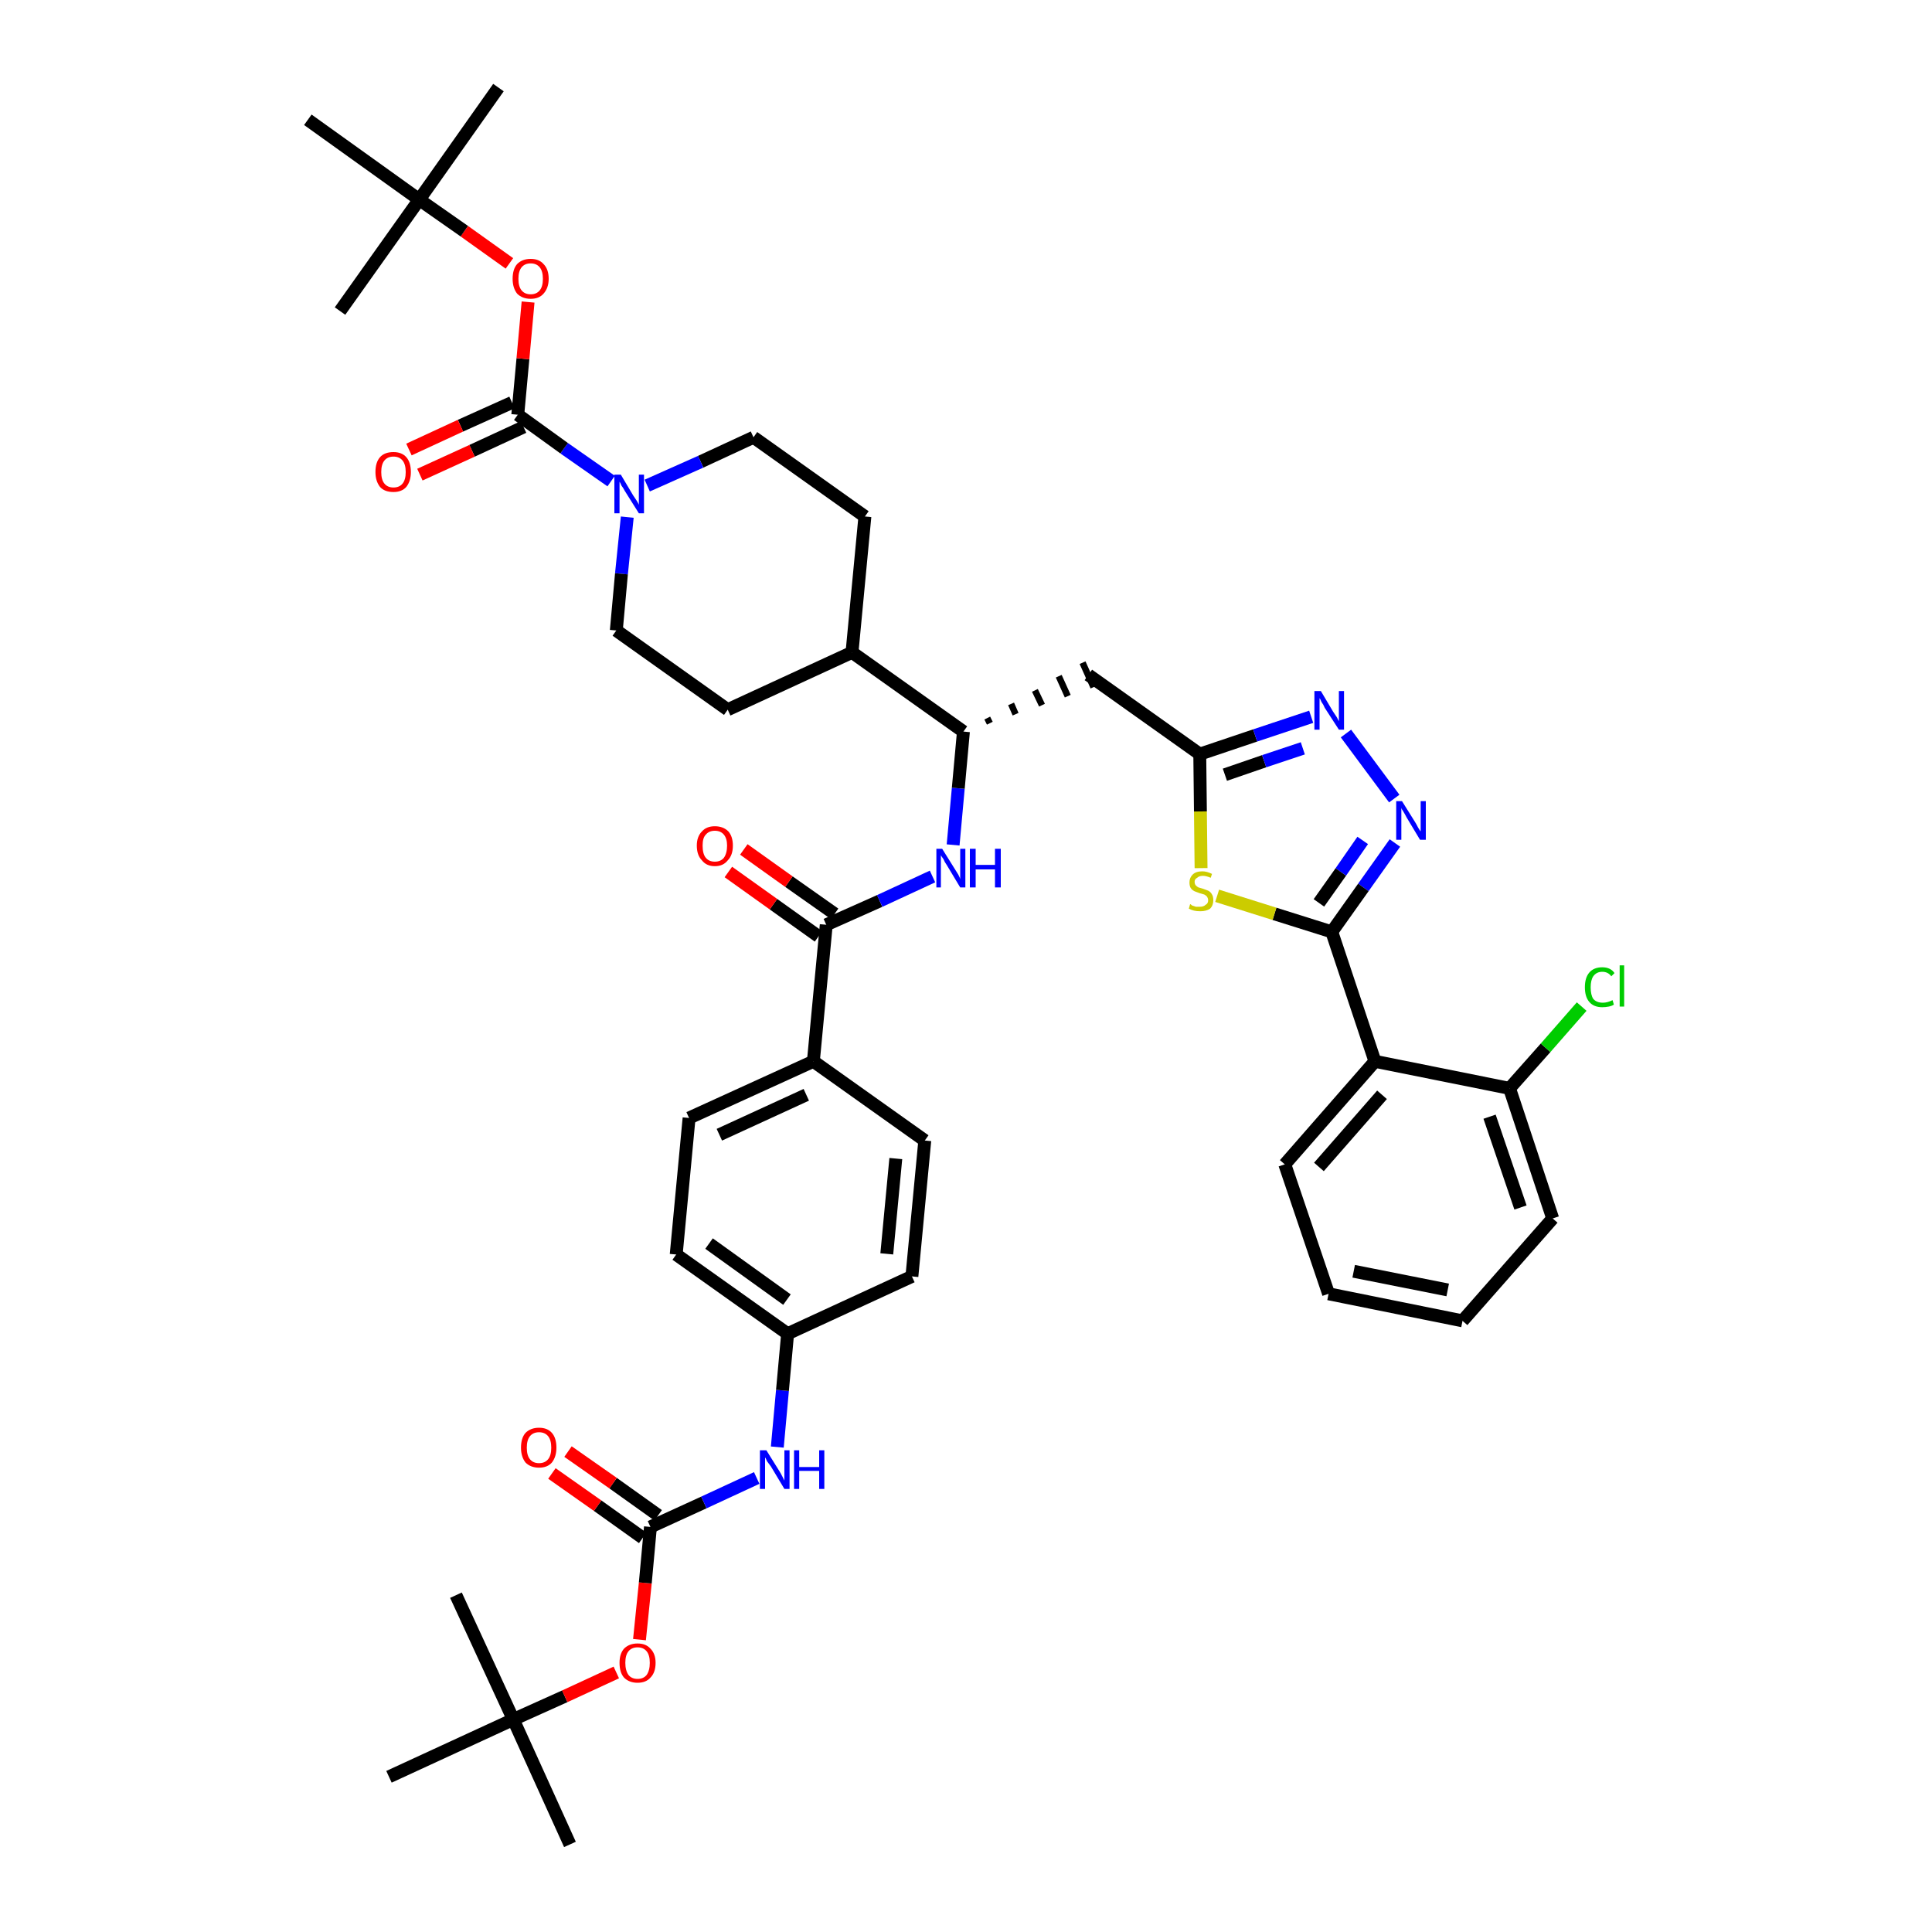 <?xml version='1.0' encoding='iso-8859-1'?>
<svg version='1.1' baseProfile='full'
              xmlns='http://www.w3.org/2000/svg'
                      xmlns:rdkit='http://www.rdkit.org/xml'
                      xmlns:xlink='http://www.w3.org/1999/xlink'
                  xml:space='preserve'
width='300px' height='300px' viewBox='0 0 300 300'>
<!-- END OF HEADER -->
<path class='bond-0 atom-0 atom-1' d='M 88.5,286.4 L 79.7,267.0' style='fill:none;fill-rule:evenodd;stroke:#000000;stroke-width:2.0px;stroke-linecap:butt;stroke-linejoin:miter;stroke-opacity:1' />
<path class='bond-1 atom-1 atom-2' d='M 79.7,267.0 L 70.8,247.7' style='fill:none;fill-rule:evenodd;stroke:#000000;stroke-width:2.0px;stroke-linecap:butt;stroke-linejoin:miter;stroke-opacity:1' />
<path class='bond-2 atom-1 atom-3' d='M 79.7,267.0 L 60.4,275.9' style='fill:none;fill-rule:evenodd;stroke:#000000;stroke-width:2.0px;stroke-linecap:butt;stroke-linejoin:miter;stroke-opacity:1' />
<path class='bond-3 atom-1 atom-4' d='M 79.7,267.0 L 87.7,263.4' style='fill:none;fill-rule:evenodd;stroke:#000000;stroke-width:2.0px;stroke-linecap:butt;stroke-linejoin:miter;stroke-opacity:1' />
<path class='bond-3 atom-1 atom-4' d='M 87.7,263.4 L 95.7,259.7' style='fill:none;fill-rule:evenodd;stroke:#FF0000;stroke-width:2.0px;stroke-linecap:butt;stroke-linejoin:miter;stroke-opacity:1' />
<path class='bond-4 atom-4 atom-5' d='M 99.3,254.6 L 100.2,245.8' style='fill:none;fill-rule:evenodd;stroke:#FF0000;stroke-width:2.0px;stroke-linecap:butt;stroke-linejoin:miter;stroke-opacity:1' />
<path class='bond-4 atom-4 atom-5' d='M 100.2,245.8 L 101.0,237.1' style='fill:none;fill-rule:evenodd;stroke:#000000;stroke-width:2.0px;stroke-linecap:butt;stroke-linejoin:miter;stroke-opacity:1' />
<path class='bond-5 atom-5 atom-6' d='M 102.2,235.3 L 95.2,230.3' style='fill:none;fill-rule:evenodd;stroke:#000000;stroke-width:2.0px;stroke-linecap:butt;stroke-linejoin:miter;stroke-opacity:1' />
<path class='bond-5 atom-5 atom-6' d='M 95.2,230.3 L 88.2,225.4' style='fill:none;fill-rule:evenodd;stroke:#FF0000;stroke-width:2.0px;stroke-linecap:butt;stroke-linejoin:miter;stroke-opacity:1' />
<path class='bond-5 atom-5 atom-6' d='M 99.8,238.8 L 92.8,233.8' style='fill:none;fill-rule:evenodd;stroke:#000000;stroke-width:2.0px;stroke-linecap:butt;stroke-linejoin:miter;stroke-opacity:1' />
<path class='bond-5 atom-5 atom-6' d='M 92.8,233.8 L 85.7,228.8' style='fill:none;fill-rule:evenodd;stroke:#FF0000;stroke-width:2.0px;stroke-linecap:butt;stroke-linejoin:miter;stroke-opacity:1' />
<path class='bond-6 atom-5 atom-7' d='M 101.0,237.1 L 109.3,233.3' style='fill:none;fill-rule:evenodd;stroke:#000000;stroke-width:2.0px;stroke-linecap:butt;stroke-linejoin:miter;stroke-opacity:1' />
<path class='bond-6 atom-5 atom-7' d='M 109.3,233.3 L 117.5,229.5' style='fill:none;fill-rule:evenodd;stroke:#0000FF;stroke-width:2.0px;stroke-linecap:butt;stroke-linejoin:miter;stroke-opacity:1' />
<path class='bond-7 atom-7 atom-8' d='M 120.7,224.7 L 121.5,215.9' style='fill:none;fill-rule:evenodd;stroke:#0000FF;stroke-width:2.0px;stroke-linecap:butt;stroke-linejoin:miter;stroke-opacity:1' />
<path class='bond-7 atom-7 atom-8' d='M 121.5,215.9 L 122.3,207.1' style='fill:none;fill-rule:evenodd;stroke:#000000;stroke-width:2.0px;stroke-linecap:butt;stroke-linejoin:miter;stroke-opacity:1' />
<path class='bond-8 atom-8 atom-9' d='M 122.3,207.1 L 105.0,194.8' style='fill:none;fill-rule:evenodd;stroke:#000000;stroke-width:2.0px;stroke-linecap:butt;stroke-linejoin:miter;stroke-opacity:1' />
<path class='bond-8 atom-8 atom-9' d='M 122.2,201.8 L 110.1,193.1' style='fill:none;fill-rule:evenodd;stroke:#000000;stroke-width:2.0px;stroke-linecap:butt;stroke-linejoin:miter;stroke-opacity:1' />
<path class='bond-43 atom-43 atom-8' d='M 141.6,198.2 L 122.3,207.1' style='fill:none;fill-rule:evenodd;stroke:#000000;stroke-width:2.0px;stroke-linecap:butt;stroke-linejoin:miter;stroke-opacity:1' />
<path class='bond-9 atom-9 atom-10' d='M 105.0,194.8 L 107.0,173.6' style='fill:none;fill-rule:evenodd;stroke:#000000;stroke-width:2.0px;stroke-linecap:butt;stroke-linejoin:miter;stroke-opacity:1' />
<path class='bond-10 atom-10 atom-11' d='M 107.0,173.6 L 126.3,164.8' style='fill:none;fill-rule:evenodd;stroke:#000000;stroke-width:2.0px;stroke-linecap:butt;stroke-linejoin:miter;stroke-opacity:1' />
<path class='bond-10 atom-10 atom-11' d='M 111.7,176.2 L 125.2,170.0' style='fill:none;fill-rule:evenodd;stroke:#000000;stroke-width:2.0px;stroke-linecap:butt;stroke-linejoin:miter;stroke-opacity:1' />
<path class='bond-11 atom-11 atom-12' d='M 126.3,164.8 L 128.3,143.6' style='fill:none;fill-rule:evenodd;stroke:#000000;stroke-width:2.0px;stroke-linecap:butt;stroke-linejoin:miter;stroke-opacity:1' />
<path class='bond-41 atom-11 atom-42' d='M 126.3,164.8 L 143.6,177.1' style='fill:none;fill-rule:evenodd;stroke:#000000;stroke-width:2.0px;stroke-linecap:butt;stroke-linejoin:miter;stroke-opacity:1' />
<path class='bond-12 atom-12 atom-13' d='M 129.6,141.9 L 122.5,136.9' style='fill:none;fill-rule:evenodd;stroke:#000000;stroke-width:2.0px;stroke-linecap:butt;stroke-linejoin:miter;stroke-opacity:1' />
<path class='bond-12 atom-12 atom-13' d='M 122.5,136.9 L 115.5,131.9' style='fill:none;fill-rule:evenodd;stroke:#FF0000;stroke-width:2.0px;stroke-linecap:butt;stroke-linejoin:miter;stroke-opacity:1' />
<path class='bond-12 atom-12 atom-13' d='M 127.1,145.4 L 120.1,140.4' style='fill:none;fill-rule:evenodd;stroke:#000000;stroke-width:2.0px;stroke-linecap:butt;stroke-linejoin:miter;stroke-opacity:1' />
<path class='bond-12 atom-12 atom-13' d='M 120.1,140.4 L 113.1,135.4' style='fill:none;fill-rule:evenodd;stroke:#FF0000;stroke-width:2.0px;stroke-linecap:butt;stroke-linejoin:miter;stroke-opacity:1' />
<path class='bond-13 atom-12 atom-14' d='M 128.3,143.6 L 136.6,139.9' style='fill:none;fill-rule:evenodd;stroke:#000000;stroke-width:2.0px;stroke-linecap:butt;stroke-linejoin:miter;stroke-opacity:1' />
<path class='bond-13 atom-12 atom-14' d='M 136.6,139.9 L 144.8,136.1' style='fill:none;fill-rule:evenodd;stroke:#0000FF;stroke-width:2.0px;stroke-linecap:butt;stroke-linejoin:miter;stroke-opacity:1' />
<path class='bond-14 atom-14 atom-15' d='M 148.0,131.2 L 148.8,122.4' style='fill:none;fill-rule:evenodd;stroke:#0000FF;stroke-width:2.0px;stroke-linecap:butt;stroke-linejoin:miter;stroke-opacity:1' />
<path class='bond-14 atom-14 atom-15' d='M 148.8,122.4 L 149.6,113.6' style='fill:none;fill-rule:evenodd;stroke:#000000;stroke-width:2.0px;stroke-linecap:butt;stroke-linejoin:miter;stroke-opacity:1' />
<path class='bond-15 atom-15 atom-16' d='M 153.7,112.3 L 153.3,111.5' style='fill:none;fill-rule:evenodd;stroke:#000000;stroke-width:1.0px;stroke-linecap:butt;stroke-linejoin:miter;stroke-opacity:1' />
<path class='bond-15 atom-15 atom-16' d='M 157.7,110.9 L 157.0,109.3' style='fill:none;fill-rule:evenodd;stroke:#000000;stroke-width:1.0px;stroke-linecap:butt;stroke-linejoin:miter;stroke-opacity:1' />
<path class='bond-15 atom-15 atom-16' d='M 161.8,109.5 L 160.7,107.2' style='fill:none;fill-rule:evenodd;stroke:#000000;stroke-width:1.0px;stroke-linecap:butt;stroke-linejoin:miter;stroke-opacity:1' />
<path class='bond-15 atom-15 atom-16' d='M 165.8,108.1 L 164.4,105.0' style='fill:none;fill-rule:evenodd;stroke:#000000;stroke-width:1.0px;stroke-linecap:butt;stroke-linejoin:miter;stroke-opacity:1' />
<path class='bond-15 atom-15 atom-16' d='M 169.8,106.7 L 168.1,102.9' style='fill:none;fill-rule:evenodd;stroke:#000000;stroke-width:1.0px;stroke-linecap:butt;stroke-linejoin:miter;stroke-opacity:1' />
<path class='bond-28 atom-15 atom-29' d='M 149.6,113.6 L 132.3,101.3' style='fill:none;fill-rule:evenodd;stroke:#000000;stroke-width:2.0px;stroke-linecap:butt;stroke-linejoin:miter;stroke-opacity:1' />
<path class='bond-16 atom-16 atom-17' d='M 169.0,104.8 L 186.3,117.1' style='fill:none;fill-rule:evenodd;stroke:#000000;stroke-width:2.0px;stroke-linecap:butt;stroke-linejoin:miter;stroke-opacity:1' />
<path class='bond-17 atom-17 atom-18' d='M 186.3,117.1 L 194.9,114.2' style='fill:none;fill-rule:evenodd;stroke:#000000;stroke-width:2.0px;stroke-linecap:butt;stroke-linejoin:miter;stroke-opacity:1' />
<path class='bond-17 atom-17 atom-18' d='M 194.9,114.2 L 203.6,111.3' style='fill:none;fill-rule:evenodd;stroke:#0000FF;stroke-width:2.0px;stroke-linecap:butt;stroke-linejoin:miter;stroke-opacity:1' />
<path class='bond-17 atom-17 atom-18' d='M 190.2,120.3 L 196.3,118.2' style='fill:none;fill-rule:evenodd;stroke:#000000;stroke-width:2.0px;stroke-linecap:butt;stroke-linejoin:miter;stroke-opacity:1' />
<path class='bond-17 atom-17 atom-18' d='M 196.3,118.2 L 202.3,116.2' style='fill:none;fill-rule:evenodd;stroke:#0000FF;stroke-width:2.0px;stroke-linecap:butt;stroke-linejoin:miter;stroke-opacity:1' />
<path class='bond-44 atom-28 atom-17' d='M 186.5,134.8 L 186.4,126.0' style='fill:none;fill-rule:evenodd;stroke:#CCCC00;stroke-width:2.0px;stroke-linecap:butt;stroke-linejoin:miter;stroke-opacity:1' />
<path class='bond-44 atom-28 atom-17' d='M 186.4,126.0 L 186.3,117.1' style='fill:none;fill-rule:evenodd;stroke:#000000;stroke-width:2.0px;stroke-linecap:butt;stroke-linejoin:miter;stroke-opacity:1' />
<path class='bond-18 atom-18 atom-19' d='M 209.0,113.9 L 216.5,124.0' style='fill:none;fill-rule:evenodd;stroke:#0000FF;stroke-width:2.0px;stroke-linecap:butt;stroke-linejoin:miter;stroke-opacity:1' />
<path class='bond-19 atom-19 atom-20' d='M 216.6,130.9 L 211.7,137.8' style='fill:none;fill-rule:evenodd;stroke:#0000FF;stroke-width:2.0px;stroke-linecap:butt;stroke-linejoin:miter;stroke-opacity:1' />
<path class='bond-19 atom-19 atom-20' d='M 211.7,137.8 L 206.8,144.7' style='fill:none;fill-rule:evenodd;stroke:#000000;stroke-width:2.0px;stroke-linecap:butt;stroke-linejoin:miter;stroke-opacity:1' />
<path class='bond-19 atom-19 atom-20' d='M 211.6,130.5 L 208.2,135.4' style='fill:none;fill-rule:evenodd;stroke:#0000FF;stroke-width:2.0px;stroke-linecap:butt;stroke-linejoin:miter;stroke-opacity:1' />
<path class='bond-19 atom-19 atom-20' d='M 208.2,135.4 L 204.8,140.2' style='fill:none;fill-rule:evenodd;stroke:#000000;stroke-width:2.0px;stroke-linecap:butt;stroke-linejoin:miter;stroke-opacity:1' />
<path class='bond-20 atom-20 atom-21' d='M 206.8,144.7 L 213.5,164.8' style='fill:none;fill-rule:evenodd;stroke:#000000;stroke-width:2.0px;stroke-linecap:butt;stroke-linejoin:miter;stroke-opacity:1' />
<path class='bond-27 atom-20 atom-28' d='M 206.8,144.7 L 197.9,141.9' style='fill:none;fill-rule:evenodd;stroke:#000000;stroke-width:2.0px;stroke-linecap:butt;stroke-linejoin:miter;stroke-opacity:1' />
<path class='bond-27 atom-20 atom-28' d='M 197.9,141.9 L 189.0,139.1' style='fill:none;fill-rule:evenodd;stroke:#CCCC00;stroke-width:2.0px;stroke-linecap:butt;stroke-linejoin:miter;stroke-opacity:1' />
<path class='bond-21 atom-21 atom-22' d='M 213.5,164.8 L 199.5,180.8' style='fill:none;fill-rule:evenodd;stroke:#000000;stroke-width:2.0px;stroke-linecap:butt;stroke-linejoin:miter;stroke-opacity:1' />
<path class='bond-21 atom-21 atom-22' d='M 214.6,170.0 L 204.8,181.2' style='fill:none;fill-rule:evenodd;stroke:#000000;stroke-width:2.0px;stroke-linecap:butt;stroke-linejoin:miter;stroke-opacity:1' />
<path class='bond-46 atom-26 atom-21' d='M 234.4,169.0 L 213.5,164.8' style='fill:none;fill-rule:evenodd;stroke:#000000;stroke-width:2.0px;stroke-linecap:butt;stroke-linejoin:miter;stroke-opacity:1' />
<path class='bond-22 atom-22 atom-23' d='M 199.5,180.8 L 206.3,200.9' style='fill:none;fill-rule:evenodd;stroke:#000000;stroke-width:2.0px;stroke-linecap:butt;stroke-linejoin:miter;stroke-opacity:1' />
<path class='bond-23 atom-23 atom-24' d='M 206.3,200.9 L 227.1,205.1' style='fill:none;fill-rule:evenodd;stroke:#000000;stroke-width:2.0px;stroke-linecap:butt;stroke-linejoin:miter;stroke-opacity:1' />
<path class='bond-23 atom-23 atom-24' d='M 210.2,197.4 L 224.8,200.3' style='fill:none;fill-rule:evenodd;stroke:#000000;stroke-width:2.0px;stroke-linecap:butt;stroke-linejoin:miter;stroke-opacity:1' />
<path class='bond-24 atom-24 atom-25' d='M 227.1,205.1 L 241.1,189.2' style='fill:none;fill-rule:evenodd;stroke:#000000;stroke-width:2.0px;stroke-linecap:butt;stroke-linejoin:miter;stroke-opacity:1' />
<path class='bond-25 atom-25 atom-26' d='M 241.1,189.2 L 234.4,169.0' style='fill:none;fill-rule:evenodd;stroke:#000000;stroke-width:2.0px;stroke-linecap:butt;stroke-linejoin:miter;stroke-opacity:1' />
<path class='bond-25 atom-25 atom-26' d='M 236.1,187.5 L 231.3,173.4' style='fill:none;fill-rule:evenodd;stroke:#000000;stroke-width:2.0px;stroke-linecap:butt;stroke-linejoin:miter;stroke-opacity:1' />
<path class='bond-26 atom-26 atom-27' d='M 234.4,169.0 L 240.0,162.7' style='fill:none;fill-rule:evenodd;stroke:#000000;stroke-width:2.0px;stroke-linecap:butt;stroke-linejoin:miter;stroke-opacity:1' />
<path class='bond-26 atom-26 atom-27' d='M 240.0,162.7 L 245.6,156.3' style='fill:none;fill-rule:evenodd;stroke:#00CC00;stroke-width:2.0px;stroke-linecap:butt;stroke-linejoin:miter;stroke-opacity:1' />
<path class='bond-29 atom-29 atom-30' d='M 132.3,101.3 L 134.3,80.2' style='fill:none;fill-rule:evenodd;stroke:#000000;stroke-width:2.0px;stroke-linecap:butt;stroke-linejoin:miter;stroke-opacity:1' />
<path class='bond-45 atom-41 atom-29' d='M 113.0,110.2 L 132.3,101.3' style='fill:none;fill-rule:evenodd;stroke:#000000;stroke-width:2.0px;stroke-linecap:butt;stroke-linejoin:miter;stroke-opacity:1' />
<path class='bond-30 atom-30 atom-31' d='M 134.3,80.2 L 117.0,67.9' style='fill:none;fill-rule:evenodd;stroke:#000000;stroke-width:2.0px;stroke-linecap:butt;stroke-linejoin:miter;stroke-opacity:1' />
<path class='bond-31 atom-31 atom-32' d='M 117.0,67.9 L 108.8,71.7' style='fill:none;fill-rule:evenodd;stroke:#000000;stroke-width:2.0px;stroke-linecap:butt;stroke-linejoin:miter;stroke-opacity:1' />
<path class='bond-31 atom-31 atom-32' d='M 108.8,71.7 L 100.5,75.4' style='fill:none;fill-rule:evenodd;stroke:#0000FF;stroke-width:2.0px;stroke-linecap:butt;stroke-linejoin:miter;stroke-opacity:1' />
<path class='bond-32 atom-32 atom-33' d='M 94.9,74.7 L 87.6,69.6' style='fill:none;fill-rule:evenodd;stroke:#0000FF;stroke-width:2.0px;stroke-linecap:butt;stroke-linejoin:miter;stroke-opacity:1' />
<path class='bond-32 atom-32 atom-33' d='M 87.6,69.6 L 80.4,64.4' style='fill:none;fill-rule:evenodd;stroke:#000000;stroke-width:2.0px;stroke-linecap:butt;stroke-linejoin:miter;stroke-opacity:1' />
<path class='bond-39 atom-32 atom-40' d='M 97.4,80.3 L 96.5,89.1' style='fill:none;fill-rule:evenodd;stroke:#0000FF;stroke-width:2.0px;stroke-linecap:butt;stroke-linejoin:miter;stroke-opacity:1' />
<path class='bond-39 atom-32 atom-40' d='M 96.5,89.1 L 95.7,97.9' style='fill:none;fill-rule:evenodd;stroke:#000000;stroke-width:2.0px;stroke-linecap:butt;stroke-linejoin:miter;stroke-opacity:1' />
<path class='bond-33 atom-33 atom-34' d='M 79.5,62.5 L 71.5,66.1' style='fill:none;fill-rule:evenodd;stroke:#000000;stroke-width:2.0px;stroke-linecap:butt;stroke-linejoin:miter;stroke-opacity:1' />
<path class='bond-33 atom-33 atom-34' d='M 71.5,66.1 L 63.5,69.8' style='fill:none;fill-rule:evenodd;stroke:#FF0000;stroke-width:2.0px;stroke-linecap:butt;stroke-linejoin:miter;stroke-opacity:1' />
<path class='bond-33 atom-33 atom-34' d='M 81.3,66.3 L 73.3,70.0' style='fill:none;fill-rule:evenodd;stroke:#000000;stroke-width:2.0px;stroke-linecap:butt;stroke-linejoin:miter;stroke-opacity:1' />
<path class='bond-33 atom-33 atom-34' d='M 73.3,70.0 L 65.2,73.7' style='fill:none;fill-rule:evenodd;stroke:#FF0000;stroke-width:2.0px;stroke-linecap:butt;stroke-linejoin:miter;stroke-opacity:1' />
<path class='bond-34 atom-33 atom-35' d='M 80.4,64.4 L 81.2,55.7' style='fill:none;fill-rule:evenodd;stroke:#000000;stroke-width:2.0px;stroke-linecap:butt;stroke-linejoin:miter;stroke-opacity:1' />
<path class='bond-34 atom-33 atom-35' d='M 81.2,55.7 L 82.0,46.9' style='fill:none;fill-rule:evenodd;stroke:#FF0000;stroke-width:2.0px;stroke-linecap:butt;stroke-linejoin:miter;stroke-opacity:1' />
<path class='bond-35 atom-35 atom-36' d='M 79.1,40.9 L 72.1,35.9' style='fill:none;fill-rule:evenodd;stroke:#FF0000;stroke-width:2.0px;stroke-linecap:butt;stroke-linejoin:miter;stroke-opacity:1' />
<path class='bond-35 atom-35 atom-36' d='M 72.1,35.9 L 65.1,31.0' style='fill:none;fill-rule:evenodd;stroke:#000000;stroke-width:2.0px;stroke-linecap:butt;stroke-linejoin:miter;stroke-opacity:1' />
<path class='bond-36 atom-36 atom-37' d='M 65.1,31.0 L 77.4,13.6' style='fill:none;fill-rule:evenodd;stroke:#000000;stroke-width:2.0px;stroke-linecap:butt;stroke-linejoin:miter;stroke-opacity:1' />
<path class='bond-37 atom-36 atom-38' d='M 65.1,31.0 L 52.8,48.3' style='fill:none;fill-rule:evenodd;stroke:#000000;stroke-width:2.0px;stroke-linecap:butt;stroke-linejoin:miter;stroke-opacity:1' />
<path class='bond-38 atom-36 atom-39' d='M 65.1,31.0 L 47.8,18.6' style='fill:none;fill-rule:evenodd;stroke:#000000;stroke-width:2.0px;stroke-linecap:butt;stroke-linejoin:miter;stroke-opacity:1' />
<path class='bond-40 atom-40 atom-41' d='M 95.7,97.9 L 113.0,110.2' style='fill:none;fill-rule:evenodd;stroke:#000000;stroke-width:2.0px;stroke-linecap:butt;stroke-linejoin:miter;stroke-opacity:1' />
<path class='bond-42 atom-42 atom-43' d='M 143.6,177.1 L 141.6,198.2' style='fill:none;fill-rule:evenodd;stroke:#000000;stroke-width:2.0px;stroke-linecap:butt;stroke-linejoin:miter;stroke-opacity:1' />
<path class='bond-42 atom-42 atom-43' d='M 139.1,179.9 L 137.7,194.7' style='fill:none;fill-rule:evenodd;stroke:#000000;stroke-width:2.0px;stroke-linecap:butt;stroke-linejoin:miter;stroke-opacity:1' />
<path  class='atom-4' d='M 96.2 258.2
Q 96.2 256.8, 96.9 256.0
Q 97.7 255.2, 99.0 255.2
Q 100.3 255.2, 101.0 256.0
Q 101.8 256.8, 101.8 258.2
Q 101.8 259.7, 101.0 260.5
Q 100.3 261.3, 99.0 261.3
Q 97.7 261.3, 96.9 260.5
Q 96.2 259.7, 96.2 258.2
M 99.0 260.7
Q 99.9 260.7, 100.4 260.1
Q 100.9 259.4, 100.9 258.2
Q 100.9 257.0, 100.4 256.4
Q 99.9 255.8, 99.0 255.8
Q 98.1 255.8, 97.6 256.4
Q 97.1 257.0, 97.1 258.2
Q 97.1 259.4, 97.6 260.1
Q 98.1 260.7, 99.0 260.7
' fill='#FF0000'/>
<path  class='atom-6' d='M 80.9 224.8
Q 80.9 223.3, 81.6 222.5
Q 82.4 221.7, 83.7 221.7
Q 85.0 221.7, 85.7 222.5
Q 86.4 223.3, 86.4 224.8
Q 86.4 226.2, 85.7 227.1
Q 85.0 227.9, 83.7 227.9
Q 82.4 227.9, 81.6 227.1
Q 80.9 226.2, 80.9 224.8
M 83.7 227.2
Q 84.6 227.2, 85.1 226.6
Q 85.6 226.0, 85.6 224.8
Q 85.6 223.6, 85.1 223.0
Q 84.6 222.4, 83.7 222.4
Q 82.8 222.4, 82.3 223.0
Q 81.8 223.6, 81.8 224.8
Q 81.8 226.0, 82.3 226.6
Q 82.8 227.2, 83.7 227.2
' fill='#FF0000'/>
<path  class='atom-7' d='M 119.0 225.2
L 121.0 228.4
Q 121.2 228.7, 121.5 229.3
Q 121.8 229.9, 121.8 229.9
L 121.8 225.2
L 122.6 225.2
L 122.6 231.2
L 121.8 231.2
L 119.7 227.7
Q 119.4 227.3, 119.1 226.9
Q 118.9 226.4, 118.8 226.3
L 118.8 231.2
L 118.0 231.2
L 118.0 225.2
L 119.0 225.2
' fill='#0000FF'/>
<path  class='atom-7' d='M 123.3 225.2
L 124.1 225.2
L 124.1 227.8
L 127.2 227.8
L 127.2 225.2
L 128.0 225.2
L 128.0 231.2
L 127.2 231.2
L 127.2 228.4
L 124.1 228.4
L 124.1 231.2
L 123.3 231.2
L 123.3 225.2
' fill='#0000FF'/>
<path  class='atom-13' d='M 108.2 131.3
Q 108.2 129.9, 109.0 129.1
Q 109.7 128.3, 111.0 128.3
Q 112.3 128.3, 113.1 129.1
Q 113.8 129.9, 113.8 131.3
Q 113.8 132.8, 113.0 133.6
Q 112.3 134.5, 111.0 134.5
Q 109.7 134.5, 109.0 133.6
Q 108.2 132.8, 108.2 131.3
M 111.0 133.8
Q 111.9 133.8, 112.4 133.2
Q 112.9 132.5, 112.9 131.3
Q 112.9 130.2, 112.4 129.6
Q 111.9 129.0, 111.0 129.0
Q 110.1 129.0, 109.6 129.6
Q 109.1 130.1, 109.1 131.3
Q 109.1 132.6, 109.6 133.2
Q 110.1 133.8, 111.0 133.8
' fill='#FF0000'/>
<path  class='atom-14' d='M 146.3 131.8
L 148.3 135.0
Q 148.5 135.3, 148.8 135.8
Q 149.1 136.4, 149.1 136.5
L 149.1 131.8
L 149.9 131.8
L 149.9 137.8
L 149.1 137.8
L 147.0 134.3
Q 146.7 133.9, 146.5 133.4
Q 146.2 133.0, 146.1 132.8
L 146.1 137.8
L 145.4 137.8
L 145.4 131.8
L 146.3 131.8
' fill='#0000FF'/>
<path  class='atom-14' d='M 150.6 131.8
L 151.5 131.8
L 151.5 134.3
L 154.5 134.3
L 154.5 131.8
L 155.4 131.8
L 155.4 137.8
L 154.5 137.8
L 154.5 135.0
L 151.5 135.0
L 151.5 137.8
L 150.6 137.8
L 150.6 131.8
' fill='#0000FF'/>
<path  class='atom-18' d='M 205.1 107.3
L 207.0 110.5
Q 207.2 110.8, 207.6 111.4
Q 207.9 112.0, 207.9 112.0
L 207.9 107.3
L 208.7 107.3
L 208.7 113.3
L 207.9 113.3
L 205.7 109.9
Q 205.5 109.4, 205.2 109.0
Q 205.0 108.5, 204.9 108.4
L 204.9 113.3
L 204.1 113.3
L 204.1 107.3
L 205.1 107.3
' fill='#0000FF'/>
<path  class='atom-19' d='M 217.7 124.4
L 219.7 127.6
Q 219.9 127.9, 220.2 128.5
Q 220.5 129.0, 220.6 129.1
L 220.6 124.4
L 221.4 124.4
L 221.4 130.4
L 220.5 130.4
L 218.4 126.9
Q 218.2 126.5, 217.9 126.0
Q 217.6 125.6, 217.6 125.4
L 217.6 130.4
L 216.8 130.4
L 216.8 124.4
L 217.7 124.4
' fill='#0000FF'/>
<path  class='atom-27' d='M 246.1 153.3
Q 246.1 151.8, 246.8 151.0
Q 247.5 150.2, 248.8 150.2
Q 250.1 150.2, 250.7 151.1
L 250.2 151.6
Q 249.7 150.9, 248.8 150.9
Q 247.9 150.9, 247.4 151.6
Q 247.0 152.2, 247.0 153.3
Q 247.0 154.5, 247.4 155.1
Q 247.9 155.7, 248.9 155.7
Q 249.6 155.7, 250.4 155.3
L 250.6 156.0
Q 250.3 156.2, 249.8 156.3
Q 249.3 156.4, 248.8 156.4
Q 247.5 156.4, 246.8 155.6
Q 246.1 154.8, 246.1 153.3
' fill='#00CC00'/>
<path  class='atom-27' d='M 251.5 149.9
L 252.2 149.9
L 252.2 156.3
L 251.5 156.3
L 251.5 149.9
' fill='#00CC00'/>
<path  class='atom-28' d='M 184.8 140.4
Q 184.9 140.4, 185.1 140.6
Q 185.4 140.7, 185.7 140.8
Q 186.0 140.8, 186.3 140.8
Q 186.9 140.8, 187.2 140.5
Q 187.6 140.3, 187.6 139.8
Q 187.6 139.5, 187.4 139.2
Q 187.2 139.0, 187.0 138.9
Q 186.7 138.8, 186.3 138.7
Q 185.8 138.5, 185.5 138.4
Q 185.1 138.2, 184.9 137.9
Q 184.7 137.6, 184.7 137.0
Q 184.7 136.3, 185.2 135.8
Q 185.7 135.3, 186.7 135.3
Q 187.4 135.3, 188.2 135.7
L 188.0 136.3
Q 187.3 136.0, 186.8 136.0
Q 186.2 136.0, 185.9 136.3
Q 185.5 136.5, 185.5 136.9
Q 185.5 137.3, 185.7 137.5
Q 185.9 137.7, 186.1 137.8
Q 186.4 137.9, 186.8 138.0
Q 187.3 138.2, 187.6 138.3
Q 188.0 138.5, 188.2 138.9
Q 188.4 139.2, 188.4 139.8
Q 188.4 140.6, 187.9 141.1
Q 187.3 141.5, 186.4 141.5
Q 185.8 141.5, 185.4 141.4
Q 185.0 141.3, 184.6 141.1
L 184.8 140.4
' fill='#CCCC00'/>
<path  class='atom-32' d='M 96.4 73.7
L 98.3 76.9
Q 98.5 77.2, 98.9 77.8
Q 99.2 78.3, 99.2 78.4
L 99.2 73.7
L 100.0 73.7
L 100.0 79.7
L 99.2 79.7
L 97.0 76.2
Q 96.8 75.8, 96.5 75.4
Q 96.3 74.9, 96.2 74.8
L 96.2 79.7
L 95.4 79.7
L 95.4 73.7
L 96.4 73.7
' fill='#0000FF'/>
<path  class='atom-34' d='M 58.3 73.3
Q 58.3 71.8, 59.0 71.0
Q 59.7 70.2, 61.1 70.2
Q 62.4 70.2, 63.1 71.0
Q 63.8 71.8, 63.8 73.3
Q 63.8 74.7, 63.1 75.6
Q 62.4 76.4, 61.1 76.4
Q 59.7 76.4, 59.0 75.6
Q 58.3 74.7, 58.3 73.3
M 61.1 75.7
Q 62.0 75.7, 62.5 75.1
Q 63.0 74.5, 63.0 73.3
Q 63.0 72.1, 62.5 71.5
Q 62.0 70.9, 61.1 70.9
Q 60.2 70.9, 59.7 71.5
Q 59.2 72.1, 59.2 73.3
Q 59.2 74.5, 59.7 75.1
Q 60.2 75.7, 61.1 75.7
' fill='#FF0000'/>
<path  class='atom-35' d='M 79.6 43.3
Q 79.6 41.8, 80.3 41.0
Q 81.1 40.2, 82.4 40.2
Q 83.7 40.2, 84.4 41.0
Q 85.2 41.8, 85.2 43.3
Q 85.2 44.7, 84.4 45.6
Q 83.7 46.4, 82.4 46.4
Q 81.1 46.4, 80.3 45.6
Q 79.6 44.7, 79.6 43.3
M 82.4 45.7
Q 83.3 45.7, 83.8 45.1
Q 84.3 44.5, 84.3 43.3
Q 84.3 42.1, 83.8 41.5
Q 83.3 40.9, 82.4 40.9
Q 81.5 40.9, 81.0 41.5
Q 80.5 42.1, 80.5 43.3
Q 80.5 44.5, 81.0 45.1
Q 81.5 45.7, 82.4 45.7
' fill='#FF0000'/>
</svg>
